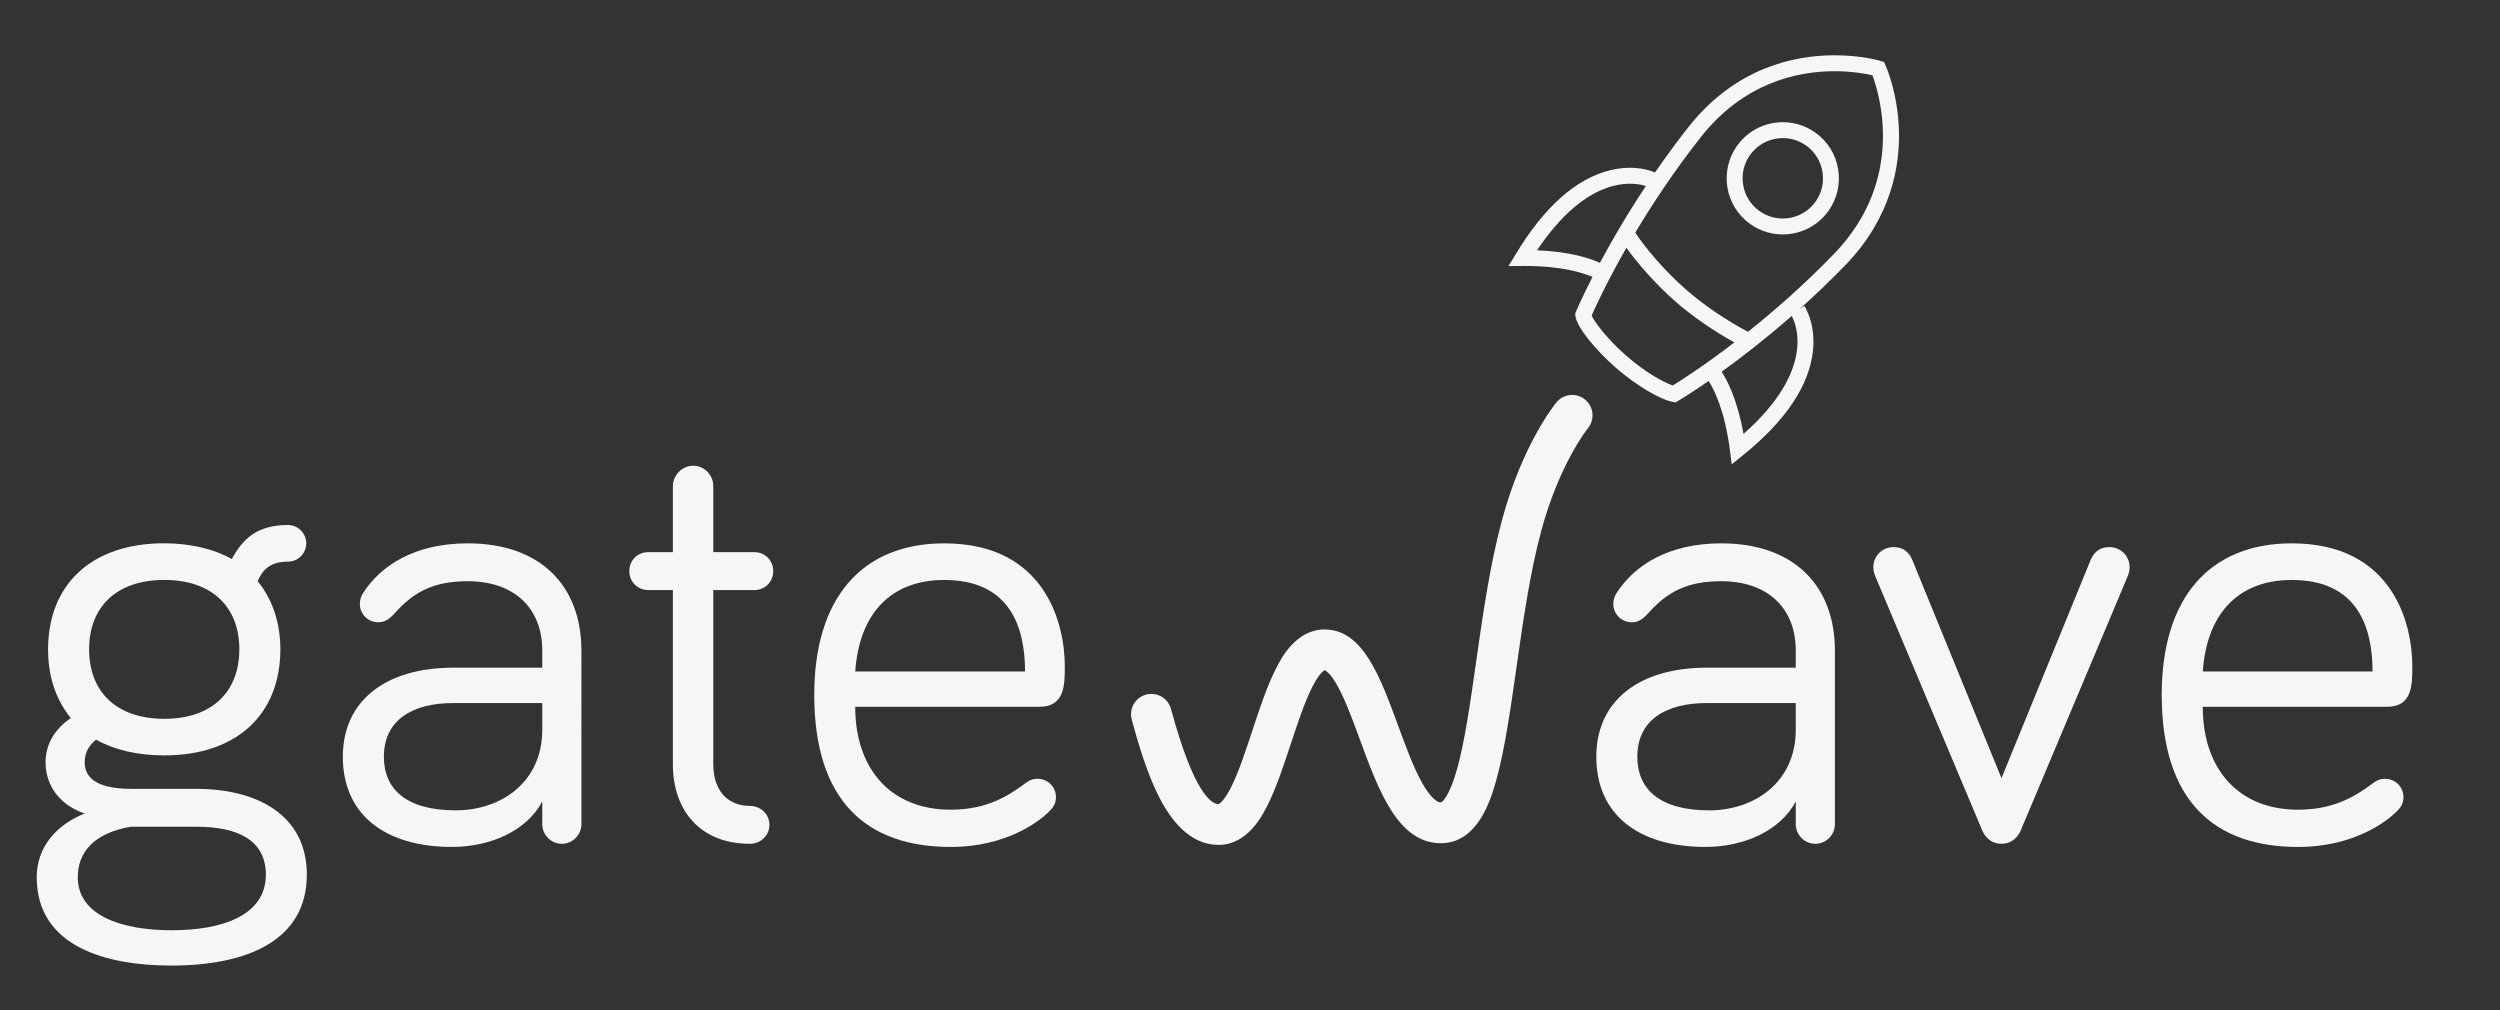 <?xml version="1.0" encoding="utf-8"?>
<!-- Generator: Adobe Illustrator 15.0.0, SVG Export Plug-In . SVG Version: 6.00 Build 0)  -->
<!DOCTYPE svg PUBLIC "-//W3C//DTD SVG 1.1//EN" "http://www.w3.org/Graphics/SVG/1.1/DTD/svg11.dtd">
<svg version="1.1" id="Layer_1" xmlns="http://www.w3.org/2000/svg" xmlns:xlink="http://www.w3.org/1999/xlink" x="0px" y="0px"
	 width="188.388px" height="76.109px" viewBox="0 9.109 188.388 76.109" enable-background="new 0 9.109 188.388 76.109"
	 xml:space="preserve">
<rect x="0" y="9.109" width="188.388" height="76.109" fill="#333333" stroke="none"/>
<g>
	<path fill="#F6F6F6" d="M143.096,18.947c-0.084-2.849-0.978-4.839-1.016-4.921l-0.112-0.248l-0.262-0.077
		c-0.056-0.019-1.431-0.426-3.452-0.426c-3.08,0-7.496,0.939-11.035,5.424c-0.909,1.156-1.74,2.298-2.505,3.407
		c-0.241-0.11-1.521-0.621-3.361-0.173c-2.572,0.622-4.968,2.745-7.121,6.308l-0.558,0.919l1.074-0.009c0.062,0,0.119,0,0.182,0
		c2.778,0,4.379,0.527,5.073,0.827c-0.819,1.602-1.236,2.592-1.248,2.616L118.7,32.73l0.009,0.143
		c0.066,0.892,1.625,2.702,3.061,3.955c1.485,1.294,3.278,2.373,4.268,2.563l0.223,0.043l0.194-0.115
		c0.023-0.013,0.896-0.532,2.3-1.501c0.374,0.581,1.213,2.168,1.602,5.216l0.135,1.066l0.837-0.675
		c3.241-2.615,5.019-5.275,5.289-7.907c0.212-2.052-0.618-3.305-0.654-3.359l-0.352,0.24c1.131-1.013,2.303-2.13,3.475-3.341
		C142.541,25.473,143.175,21.581,143.096,18.947z M115.825,27.968c1.783-2.665,3.747-4.333,5.723-4.846
		c1.203-0.312,2.088-0.119,2.478,0.004c-1.456,2.191-2.61,4.191-3.463,5.788C119.834,28.584,118.335,28.071,115.825,27.968z
		 M126.055,38.156c-0.684-0.223-2.063-0.983-3.499-2.233c-1.474-1.288-2.427-2.586-2.616-3.041c0.252-0.573,1.129-2.497,2.617-5.101
		c0.821,1.143,2.194,2.738,3.705,4.059c1.272,1.109,2.888,2.22,4.433,3.071C128.386,36.683,126.638,37.795,126.055,38.156z
		 M131.382,41.807c-0.467-2.615-1.241-4.061-1.649-4.684c1.458-1.049,3.294-2.465,5.284-4.205
		C135.318,33.472,136.879,36.95,131.382,41.807z M138.219,28.224c-2.271,2.35-4.535,4.321-6.498,5.886
		c-1.597-0.833-3.333-2.011-4.664-3.175c-1.659-1.446-3.137-3.228-3.83-4.297c1.283-2.146,2.925-4.641,4.936-7.195
		c3.24-4.105,7.278-4.968,10.093-4.968c1.338,0,2.374,0.199,2.839,0.308C141.604,16.138,143.636,22.606,138.219,28.224z"/>
	<path fill="#F6F6F6" d="M134.344,18.316c-1.222,0-2.384,0.528-3.187,1.449c-0.743,0.851-1.109,1.939-1.034,3.066
		c0.076,1.128,0.586,2.159,1.438,2.902c0.771,0.671,1.757,1.042,2.781,1.042c1.223,0,2.382-0.527,3.186-1.448
		c1.533-1.757,1.353-4.434-0.403-5.969C136.355,18.687,135.369,18.316,134.344,18.316z M136.626,24.539
		c-0.575,0.66-1.408,1.036-2.282,1.036c-0.734,0-1.441-0.264-1.993-0.747c-0.609-0.533-0.975-1.271-1.029-2.079
		c-0.057-0.808,0.207-1.586,0.739-2.196c0.574-0.659,1.408-1.039,2.283-1.039c0.731,0,1.438,0.266,1.991,0.748
		C137.594,21.364,137.725,23.281,136.626,24.539z"/>
	<path fill="#F6F6F6" d="M14.801,68.554h-4.9c-2.853,0-3.518-0.999-3.518-1.998c0-0.761,0.333-1.283,0.855-1.713
		c1.333,0.761,3.092,1.189,5.139,1.189c5.516,0,8.75-3.14,8.75-7.991c0-2.044-0.618-3.805-1.712-5.137
		c0.332-0.76,0.856-1.473,2.283-1.473c0.761,0,1.378-0.619,1.378-1.381s-0.617-1.379-1.378-1.379c-2.379,0-3.424,1.094-4.234,2.566
		c-1.333-0.76-3.14-1.188-5.089-1.188c-5.518,0-8.752,3.14-8.752,7.989c0,2.047,0.572,3.76,1.712,5.186
		c-1.14,0.762-1.901,1.902-1.901,3.329c0,1.856,1.188,3.282,2.948,3.854c-2.236,0.904-3.615,2.616-3.615,4.806
		c0,5.231,5.231,6.657,10.131,6.657c5.754,0,10.223-1.902,10.223-6.85C23.123,70.553,19.415,68.554,14.801,68.554z M12.377,52.811
		c3.662,0,5.658,2.092,5.658,5.231s-1.996,5.233-5.658,5.233c-3.663,0-5.662-2.094-5.662-5.233S8.714,52.811,12.377,52.811z
		 M12.947,79.209c-3.758,0-7.086-1.094-7.086-3.996c0-1.902,1.237-3.329,3.995-3.806h4.948c3.09,0,5.23,0.999,5.23,3.615
		C20.031,78.115,16.703,79.209,12.947,79.209z"/>
	<path fill="#F6F6F6" d="M35.249,50.053c-3.993,0-6.563,1.666-7.896,3.758c-0.143,0.237-0.237,0.475-0.237,0.809
		c0,0.762,0.617,1.379,1.38,1.379c0.429,0,0.761-0.143,1.236-0.664c1.475-1.666,2.996-2.428,5.517-2.428
		c3.474,0,5.614,1.998,5.614,5.23v1.286h-6.706c-5.138,0-8.323,2.521-8.323,6.705c0,4.375,3.186,6.802,8.229,6.802
		c2.853,0,5.615-1.189,6.8-3.425v1.713c0,0.81,0.667,1.476,1.475,1.476c0.808,0,1.476-0.666,1.476-1.476V58.139
		C43.812,53.287,40.768,50.053,35.249,50.053z M40.863,64.084c0,4.044-3.187,6.089-6.516,6.089c-3.71,0-5.42-1.569-5.42-4.042
		c0-2.757,2.139-4.043,5.23-4.043h6.706V64.084z"/>
	<path fill="#F6F6F6" d="M56.841,53.572c0.809,0,1.426-0.617,1.426-1.428c0-0.809-0.618-1.428-1.426-1.428h-3.092v-4.992
		c0-0.81-0.665-1.521-1.522-1.521c-0.809,0-1.522,0.713-1.522,1.521v4.992h-1.855c-0.809,0-1.428,0.62-1.428,1.428
		c0,0.809,0.619,1.428,1.428,1.428h1.855v13.126c0,3.474,2.045,5.995,5.802,5.995c0.81,0,1.474-0.618,1.474-1.428
		c0-0.809-0.664-1.427-1.474-1.427c-1.617,0-2.758-1.093-2.758-3.141V53.572H56.841z"/>
	<path fill="#F6F6F6" d="M71.155,50.053c-6.183,0-9.797,4.09-9.797,11.416c0,7.99,3.946,11.462,10.272,11.462
		c4.234,0,6.707-1.949,7.421-2.663c0.283-0.285,0.522-0.571,0.522-1.094c0-0.76-0.619-1.379-1.38-1.379
		c-0.381,0-0.571,0.094-0.857,0.284c-1.331,0.998-2.947,2.045-5.708,2.045c-4.471,0-7.183-3.043-7.183-7.754h13.89
		c1.903,0,1.903-1.665,1.903-3.044C80.241,56.094,78.764,50.053,71.155,50.053z M64.448,59.709c0.287-4.233,2.569-6.896,6.706-6.896
		c4.9,0,6.088,3.471,6.088,6.896H64.448z"/>
	<path fill="#F6F6F6" d="M129.706,50.053c-3.994,0-6.563,1.666-7.896,3.758c-0.141,0.237-0.238,0.475-0.238,0.809
		c0,0.762,0.619,1.379,1.379,1.379c0.43,0,0.764-0.143,1.236-0.664c1.476-1.666,2.998-2.428,5.518-2.428
		c3.473,0,5.615,1.998,5.615,5.23v1.286h-6.706c-5.139,0-8.324,2.521-8.324,6.705c0,4.375,3.187,6.802,8.229,6.802
		c2.854,0,5.613-1.189,6.802-3.425v1.713c0,0.81,0.665,1.476,1.474,1.476c0.81,0,1.475-0.666,1.475-1.476V58.139
		C138.267,53.287,135.224,50.053,129.706,50.053z M135.32,64.084c0,4.044-3.187,6.089-6.518,6.089c-3.708,0-5.421-1.569-5.421-4.042
		c0-2.757,2.139-4.043,5.232-4.043h6.706V64.084L135.32,64.084z"/>
	<path fill="#F6F6F6" d="M158.953,50.337c-0.854,0-1.235,0.523-1.425,1l-6.706,16.41l-6.706-16.41c-0.19-0.476-0.571-1-1.427-1
		s-1.523,0.667-1.523,1.522c0,0.334,0.095,0.523,0.144,0.666l8.085,19.217c0.285,0.616,0.808,0.951,1.427,0.951
		c0.618,0,1.142-0.333,1.428-0.951l8.086-19.217c0.046-0.143,0.142-0.331,0.142-0.666C160.477,51.004,159.813,50.337,158.953,50.337
		z"/>
	<path fill="#F6F6F6" d="M181.782,59.328c0-3.234-1.475-9.275-9.084-9.275c-6.184,0-9.801,4.09-9.801,11.416
		c0,7.99,3.951,11.462,10.273,11.462c4.236,0,6.707-1.949,7.421-2.663c0.287-0.285,0.524-0.571,0.524-1.094
		c0-0.76-0.618-1.379-1.381-1.379c-0.381,0-0.57,0.094-0.856,0.284c-1.331,0.998-2.948,2.045-5.71,2.045
		c-4.469,0-7.178-3.043-7.178-7.754h13.887C181.782,62.371,181.782,60.707,181.782,59.328z M165.993,59.709
		c0.283-4.233,2.567-6.896,6.704-6.896c4.899,0,6.086,3.471,6.086,6.896H165.993z"/>
	<path fill="#F6F6F6" d="M118.47,38.87c-0.456,0-0.888,0.203-1.18,0.555c-0.105,0.125-2.572,3.149-4.116,8.909
		c-0.898,3.342-1.433,7.075-1.946,10.687c-0.444,3.11-0.863,6.05-1.453,8.124c-0.568,1.979-1.101,2.431-1.2,2.435
		c-0.348,0-0.857-0.516-1.355-1.38c-0.676-1.171-1.281-2.823-1.869-4.425c-1.368-3.719-2.657-7.232-5.537-7.232
		c-2.152,0-3.271,2.175-3.636,2.891c-0.689,1.341-1.262,3.073-1.814,4.753c-0.491,1.487-0.998,3.025-1.543,4.141
		c-0.571,1.16-0.944,1.357-0.996,1.379c-0.505-0.009-1.849-0.739-3.583-7.175c-0.181-0.667-0.788-1.134-1.479-1.134
		c-0.135,0-0.268,0.018-0.401,0.053c-0.816,0.221-1.299,1.064-1.081,1.881c0.485,1.792,1.158,4.083,2.098,5.906
		c1.213,2.348,2.71,3.538,4.456,3.538c2.149,0,3.266-2.176,3.632-2.89c0.69-1.339,1.256-3.07,1.809-4.743
		c0.496-1.497,1.008-3.046,1.557-4.161c0.571-1.154,0.938-1.346,0.983-1.367c0.054,0.016,0.393,0.146,0.954,1.146
		c0.59,1.054,1.132,2.522,1.704,4.077c1.411,3.842,2.868,7.813,6.103,7.813c2.819,0,3.784-3.386,4.148-4.661
		c0.648-2.273,1.082-5.313,1.542-8.533c0.5-3.52,1.02-7.16,1.868-10.321c1.361-5.071,3.503-7.728,3.521-7.754
		c0.536-0.649,0.445-1.617-0.206-2.154C119.176,38.994,118.829,38.87,118.47,38.87z"/>
</g>
</svg>
